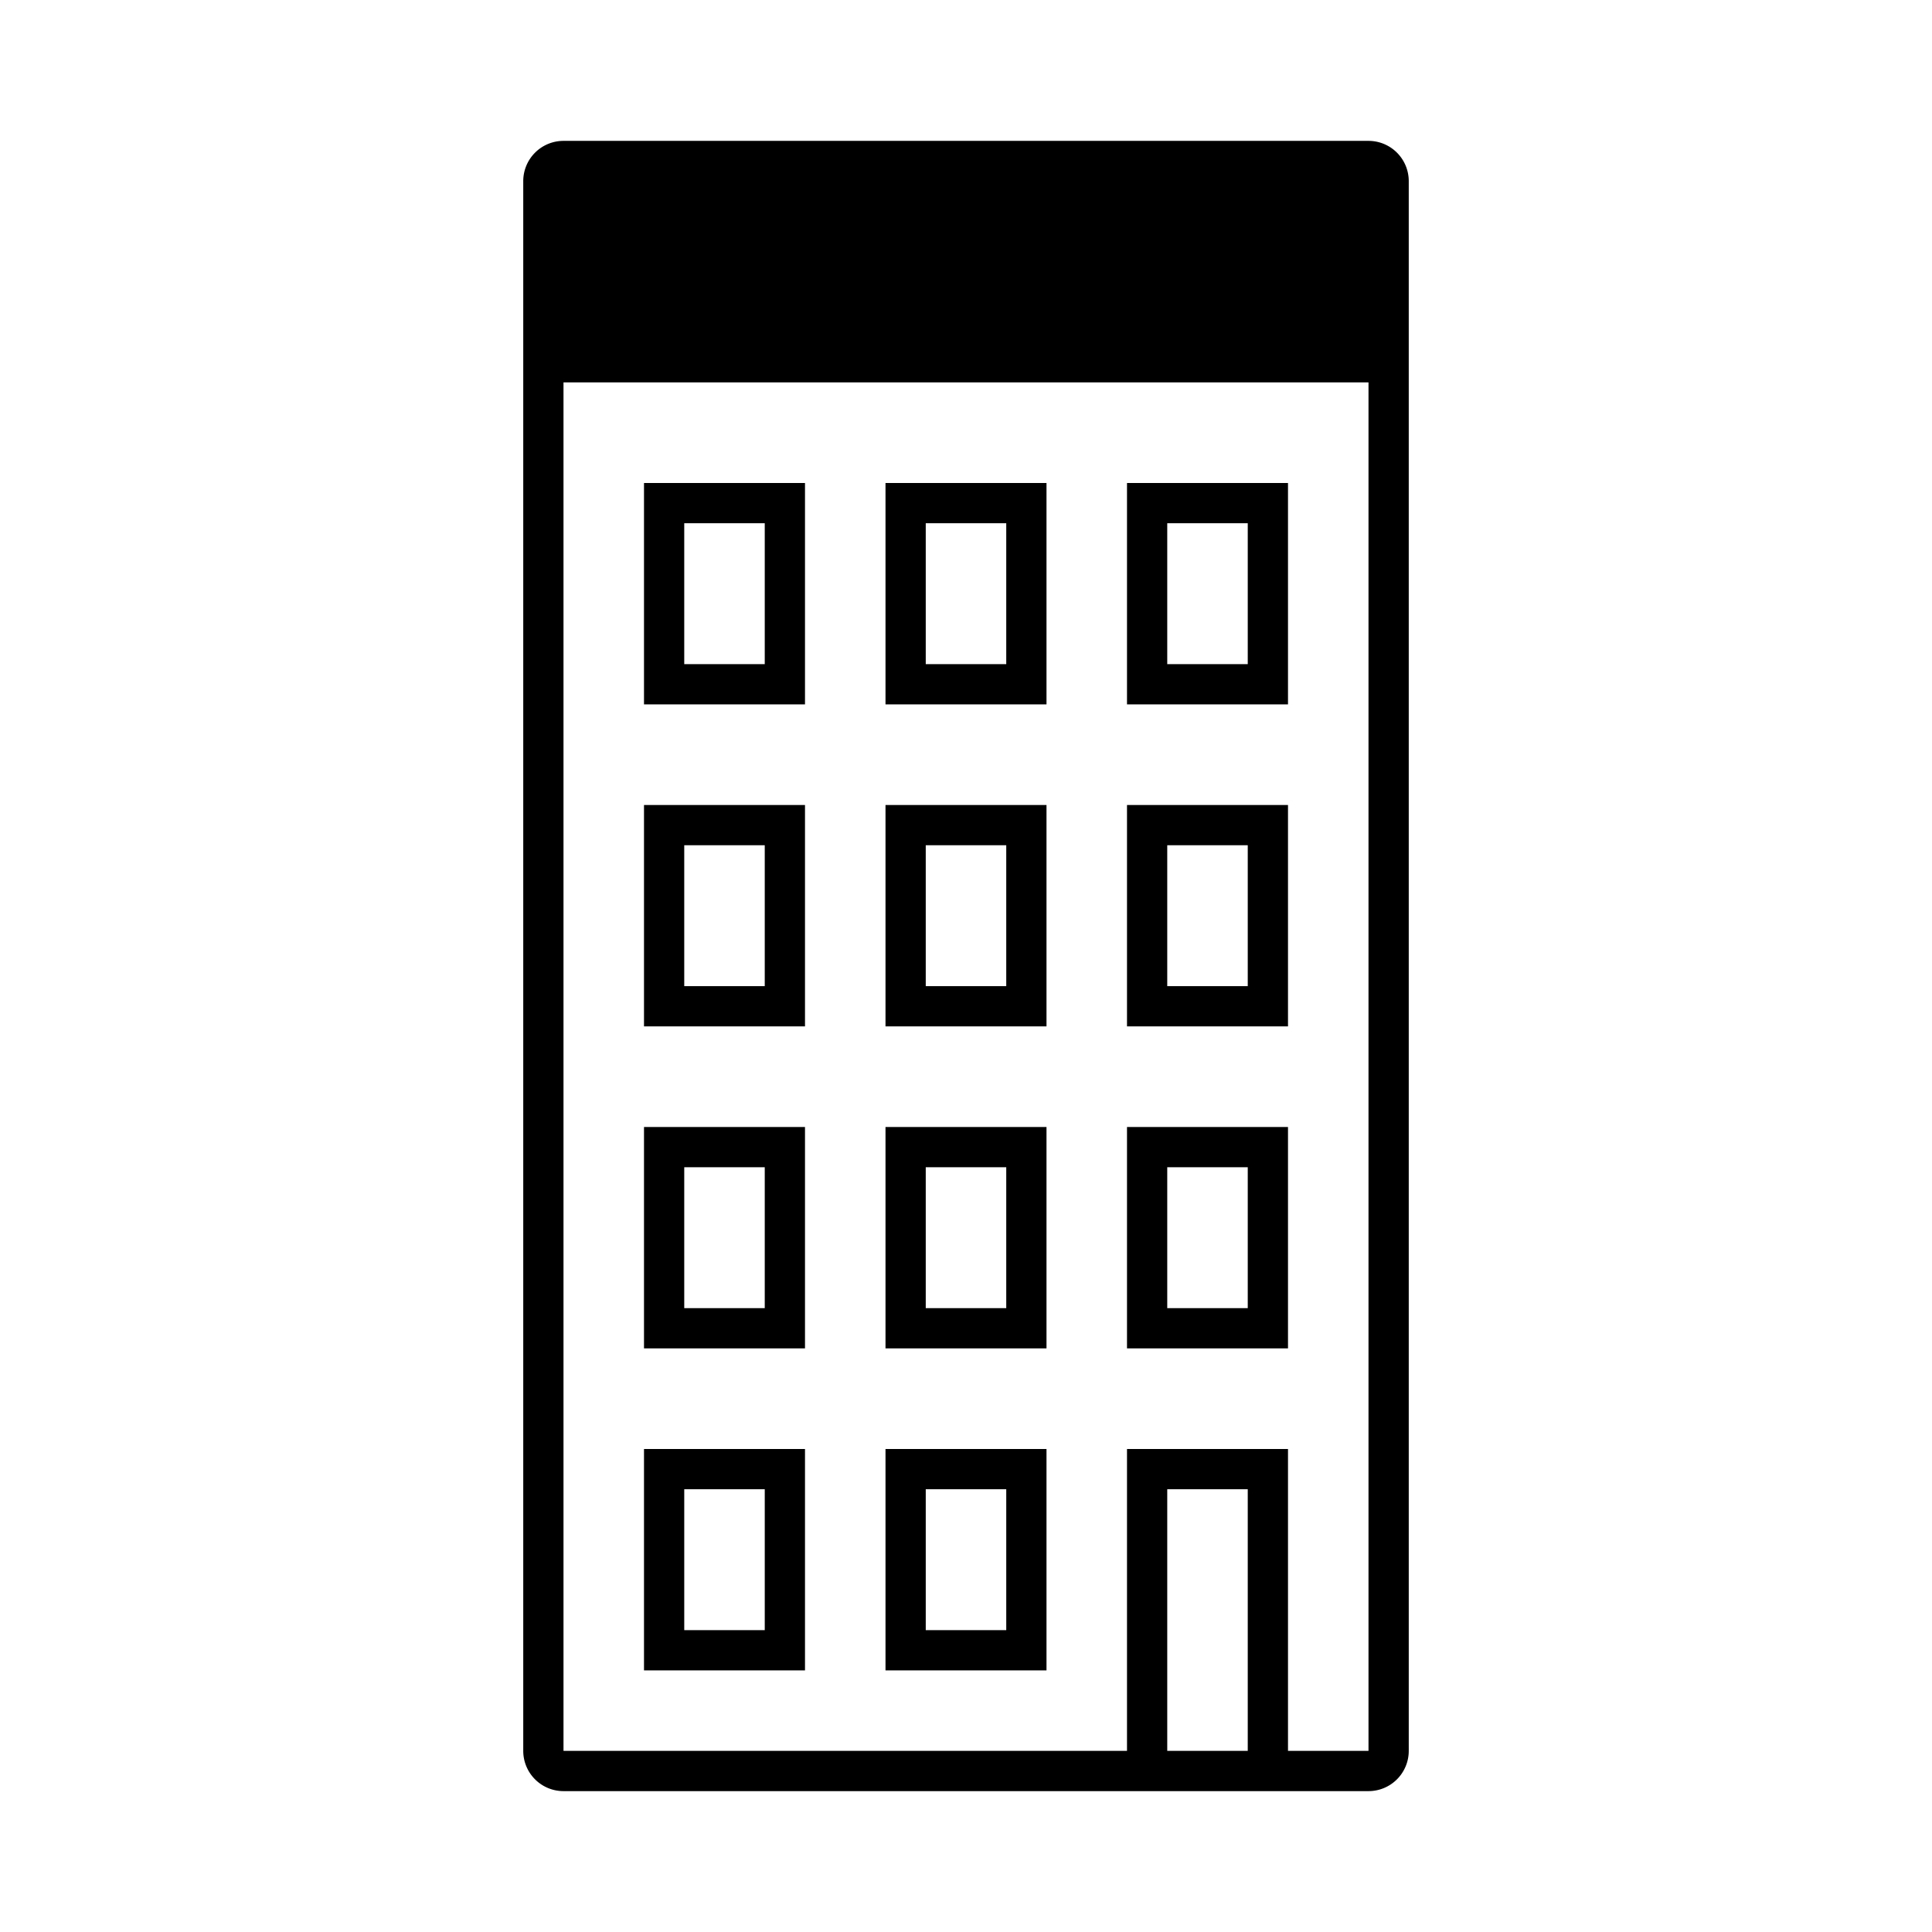 <svg width="96" height="96" xmlns="http://www.w3.org/2000/svg">
    <path d="M56 87V72h8v15h4V19H28v68h28zM70 9v78a2 2 0 0 1-2 2H28a2 2 0 0 1-2-2V9a2 2 0 0 1 2-2h40a2 2 0 0 1 2 2zM58 87h4V74h-4v13zm-26-4V72h8v11h-8zm2-2h4v-7h-4v7zm10 2V72h8v11h-8zm2-2h4v-7h-4v7zM32 67V56h8v11h-8zm2-2h4v-7h-4v7zm10 2V56h8v11h-8zm2-2h4v-7h-4v7zm10 2V56h8v11h-8zm2-2h4v-7h-4v7zm-2-14V40h8v11h-8zm2-2h4v-7h-4v7zm-2-14V24h8v11h-8zm2-2h4v-7h-4v7zM32 51V40h8v11h-8zm2-2h4v-7h-4v7zm10 2V40h8v11h-8zm2-2h4v-7h-4v7zM32 35V24h8v11h-8zm2-2h4v-7h-4v7zm10 2V24h8v11h-8zm2-2h4v-7h-4v7z" fill-rule="evenodd"/>
</svg>
